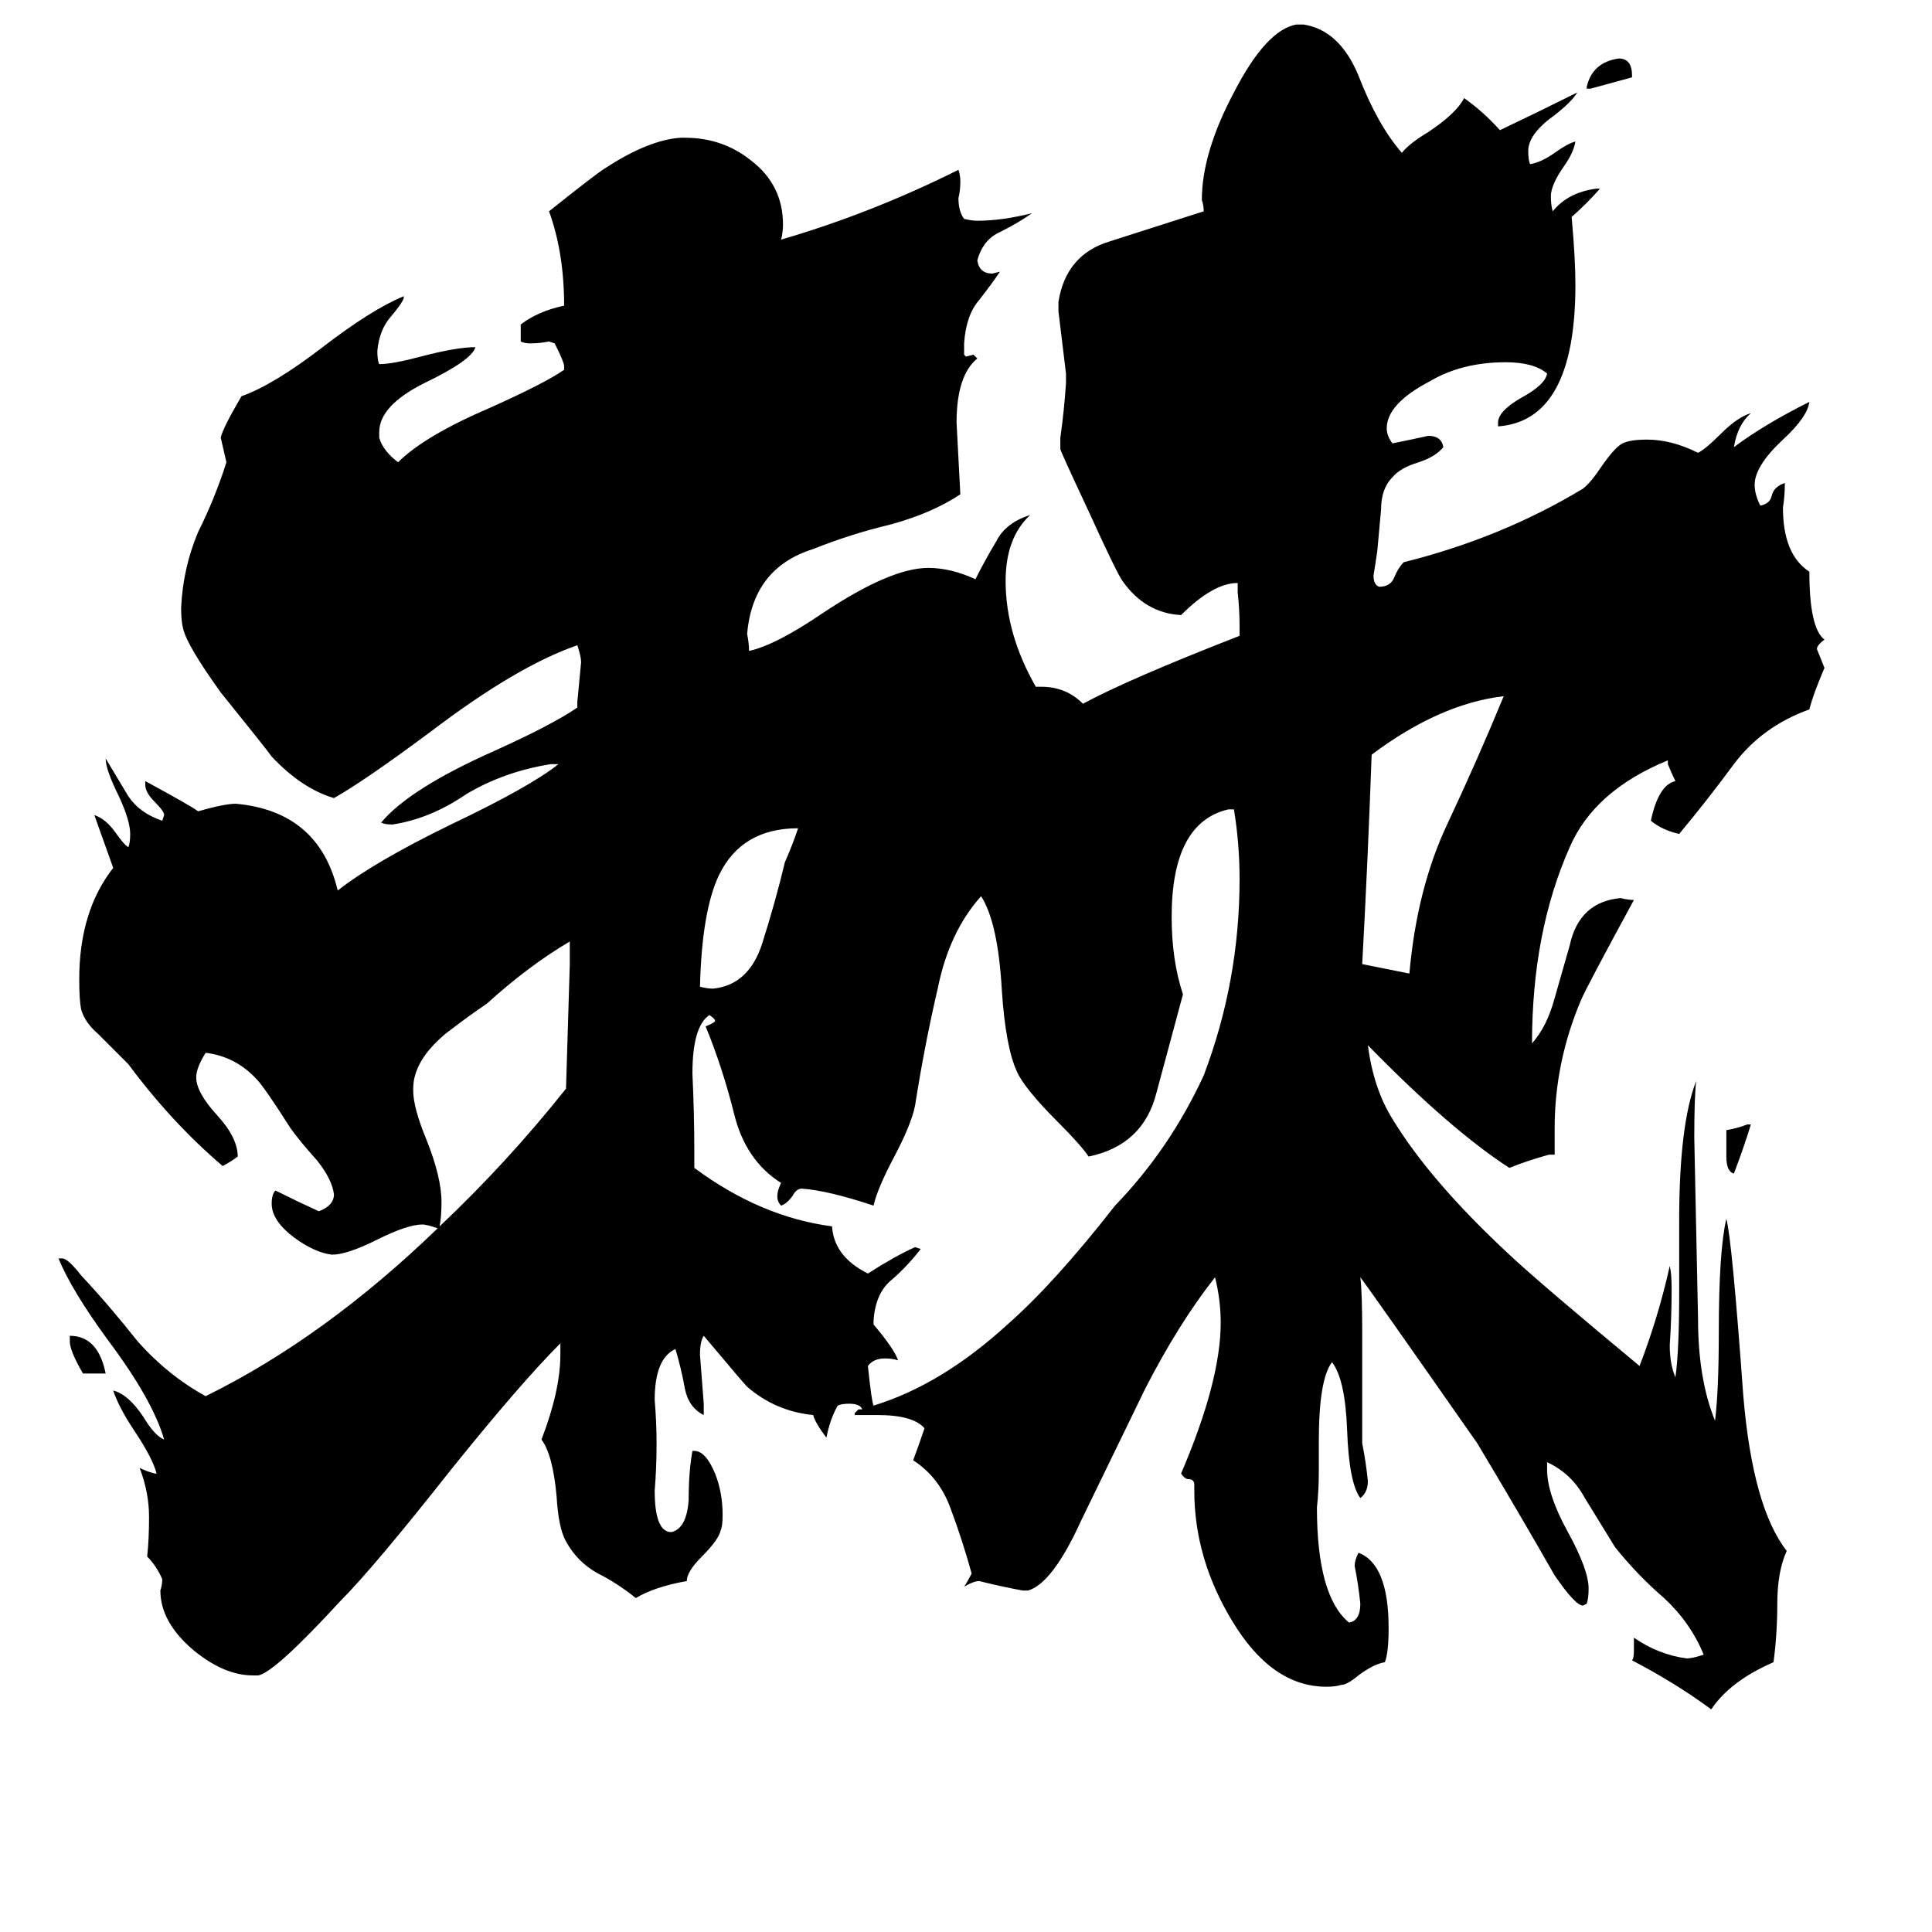 <svg xmlns="http://www.w3.org/2000/svg" viewBox="0 -800 1024 1024">
	<path fill="#000000" d="M915 -187V-201Q921 -202 926 -204H928Q924 -191 919 -178Q915 -179 915 -187ZM865 -760V-759Q854 -756 843 -753H841V-754Q844 -767 858 -769Q865 -769 865 -760ZM56 -72H44Q37 -84 37 -89V-92Q52 -92 56 -72ZM423 -361Q393 -361 381 -336Q372 -317 371 -277Q375 -276 378 -276Q397 -278 404 -300Q411 -322 416 -343Q420 -352 423 -361ZM302 -289V-301Q280 -288 258 -268Q249 -262 236 -252Q223 -241 220 -230Q219 -227 219 -222Q219 -213 226 -196Q234 -176 234 -163Q234 -155 233 -150Q269 -184 300 -223Q301 -256 302 -289ZM463 -100V-98Q474 -85 476 -79Q473 -80 469 -80Q463 -80 460 -76Q462 -57 463 -55Q499 -66 534 -98Q559 -120 591 -161Q620 -191 638 -230Q657 -280 657 -334Q657 -353 654 -371H651Q621 -364 621 -314Q621 -291 627 -273Q620 -247 613 -221Q606 -193 577 -187Q573 -193 561 -205Q543 -223 539 -232Q533 -245 531 -275Q529 -311 520 -325Q503 -306 497 -276Q490 -246 485 -214Q483 -204 474 -187Q465 -170 463 -161Q439 -169 425 -170Q422 -170 420 -166Q417 -162 414 -161Q412 -163 412 -166Q412 -169 414 -173Q395 -185 389 -210Q383 -234 374 -256Q379 -258 379 -259Q379 -260 376 -262Q367 -256 367 -231Q368 -210 368 -189V-181Q403 -155 441 -150Q442 -134 460 -125Q474 -134 485 -139L488 -138Q481 -129 473 -122Q464 -115 463 -100ZM725 -246Q728 -223 738 -207Q758 -174 800 -135Q816 -120 869 -76Q879 -102 885 -129Q886 -125 886 -117Q886 -102 885 -87Q885 -77 888 -70Q890 -84 890 -114V-153Q890 -204 899 -227Q898 -218 898 -197Q899 -149 900 -101Q900 -69 909 -47Q911 -63 911 -94Q911 -137 915 -154Q918 -143 924 -60Q929 -1 947 22Q942 33 942 50Q942 66 940 81Q917 91 907 106Q888 92 865 80Q866 79 866 75V68Q879 77 894 79Q897 79 903 77Q896 60 882 47Q868 35 856 20Q848 7 840 -6Q833 -19 820 -25V-21Q820 -8 831 12Q842 32 842 42Q842 47 841 50L839 51Q835 51 824 35Q804 0 783 -35Q725 -118 721 -123Q722 -115 722 -94V-35Q724 -25 725 -15Q725 -9 721 -6Q715 -14 714 -42Q713 -69 706 -78Q699 -69 699 -36V-20Q699 -10 698 -1Q698 46 715 60Q721 59 721 50Q720 40 718 30Q718 27 720 23Q736 29 736 63Q736 76 734 81Q728 82 720 88Q714 93 711 93Q708 94 703 94Q674 94 653 59Q633 26 633 -10V-13Q633 -16 630 -16Q628 -16 626 -19Q647 -68 647 -99Q647 -111 644 -123Q625 -99 607 -64Q590 -29 573 6Q558 39 545 43H542Q531 41 519 38Q516 38 511 41Q513 38 515 34Q510 16 504 0Q498 -17 484 -26Q487 -34 490 -43Q484 -50 465 -50H453V-51L455 -53H457Q456 -56 450 -56Q446 -56 444 -55Q440 -48 438 -38Q432 -46 431 -50Q411 -52 396 -65Q394 -67 373 -92Q371 -89 371 -82Q372 -69 373 -56V-50Q365 -54 363 -64Q361 -75 358 -85Q347 -80 347 -58Q348 -46 348 -35Q348 -22 347 -10Q347 11 355 12H356Q364 10 365 -5Q365 -20 367 -31H368Q374 -31 379 -19Q383 -9 383 3Q383 9 382 11Q381 16 372 25Q364 33 364 38Q347 41 337 47Q327 39 317 34Q306 28 300 17Q296 10 295 -7Q293 -29 287 -37Q297 -63 297 -82V-88Q276 -67 239 -21Q198 31 180 49Q146 86 137 88H134Q119 88 103 75Q85 60 85 43Q86 40 86 37Q83 30 78 25Q79 16 79 4Q79 -9 74 -22Q78 -20 82 -19H83Q81 -27 71 -42Q63 -54 60 -63Q68 -61 76 -49Q82 -39 87 -37Q81 -58 57 -90Q38 -116 31 -133H33Q36 -133 43 -124Q58 -108 73 -89Q89 -71 109 -60Q172 -91 232 -149Q226 -151 224 -151Q216 -151 200 -143Q184 -135 176 -135Q167 -136 156 -144Q144 -153 144 -162Q144 -167 146 -169Q158 -163 169 -158Q177 -161 177 -167Q176 -175 168 -185Q159 -195 154 -202Q140 -224 136 -228Q125 -240 109 -242Q104 -234 104 -229Q104 -221 115 -209Q126 -197 126 -187Q122 -184 118 -182Q91 -205 68 -236Q59 -245 52 -252Q45 -258 43 -265Q42 -270 42 -281Q42 -317 60 -340L50 -368Q56 -366 61 -359Q66 -352 68 -351Q69 -353 69 -358Q69 -365 63 -378Q56 -392 56 -398Q62 -388 68 -378Q74 -369 86 -365L87 -368Q87 -370 82 -375Q77 -380 77 -384V-386Q101 -373 105 -370Q119 -374 125 -374Q169 -370 179 -328Q198 -343 239 -363Q281 -383 296 -395H292Q267 -391 247 -379Q228 -366 208 -363Q204 -363 202 -364Q217 -382 262 -402Q293 -416 306 -425V-428Q307 -438 308 -449Q308 -452 306 -458Q274 -447 228 -412Q193 -386 177 -377Q160 -382 144 -399Q142 -402 117 -433Q99 -458 97 -467Q96 -471 96 -478Q97 -499 105 -518Q114 -536 120 -555L117 -568Q118 -573 128 -590Q145 -596 171 -616Q197 -636 214 -643V-642Q213 -639 207 -632Q201 -625 200 -614Q200 -609 201 -607Q208 -607 223 -611Q242 -616 252 -616Q250 -609 225 -597Q201 -585 201 -571V-568Q203 -561 211 -555Q225 -569 260 -584Q289 -597 299 -604V-606Q299 -608 294 -618L291 -619Q286 -618 281 -618Q278 -618 276 -619V-628Q285 -635 299 -638Q299 -666 291 -688Q316 -708 321 -711Q344 -726 361 -727H363Q383 -727 398 -715Q415 -702 415 -681Q415 -677 414 -673Q462 -687 508 -710Q509 -707 509 -704Q509 -699 508 -695Q508 -688 511 -684Q515 -683 518 -683Q531 -683 547 -687Q540 -682 530 -677Q521 -673 518 -662Q519 -655 526 -655L530 -656Q526 -650 519 -641Q512 -633 511 -618V-612L512 -611L516 -612L518 -610Q507 -601 507 -576Q508 -557 509 -538Q494 -528 472 -522Q451 -517 431 -509Q399 -499 396 -464Q397 -459 397 -455Q411 -458 436 -475Q472 -499 492 -499Q504 -499 517 -493Q522 -503 528 -513Q533 -523 546 -527Q533 -515 533 -492Q533 -464 549 -436H552Q565 -436 574 -427Q598 -440 657 -463V-468Q657 -477 656 -486V-491Q643 -491 626 -474Q607 -475 595 -492Q592 -496 577 -529Q562 -561 562 -562V-568Q564 -582 565 -597V-602Q563 -618 561 -635V-640Q565 -665 588 -672Q610 -679 638 -688Q638 -691 637 -694Q637 -719 654 -751Q671 -784 687 -787H691Q710 -784 720 -760Q730 -734 743 -719Q747 -724 757 -730Q772 -740 776 -748Q786 -741 795 -731Q816 -741 836 -751Q833 -746 824 -739Q810 -729 810 -720Q810 -715 811 -713Q817 -714 824 -719Q831 -724 835 -725Q834 -719 829 -712Q822 -702 822 -696Q822 -691 823 -688Q831 -698 846 -700H848Q841 -692 833 -685Q835 -663 835 -649Q835 -577 794 -574V-576Q794 -582 806 -589Q819 -596 820 -602Q813 -608 798 -608Q775 -608 758 -598Q735 -586 735 -573Q735 -569 738 -565Q748 -567 757 -569Q764 -569 765 -563Q761 -558 752 -555Q742 -552 738 -547Q732 -541 732 -530Q731 -519 730 -508Q729 -501 728 -495Q728 -490 731 -489Q737 -489 739 -494Q741 -499 744 -502Q796 -515 839 -541Q843 -544 849 -553Q856 -563 860 -565Q864 -567 873 -567Q886 -567 900 -560Q904 -562 912 -570Q921 -579 928 -581Q921 -575 919 -563Q935 -575 959 -587Q958 -579 945 -567Q930 -553 930 -543Q930 -538 933 -532Q938 -533 939 -537Q940 -542 946 -544Q946 -537 945 -531Q945 -506 959 -497Q959 -467 967 -461Q963 -458 963 -456Q965 -451 967 -446Q961 -432 959 -424Q934 -415 919 -395Q905 -376 890 -358Q881 -360 875 -365Q879 -384 888 -386Q886 -390 884 -395V-397Q845 -381 832 -351Q812 -306 812 -247Q820 -256 824 -271Q828 -285 832 -299Q837 -322 859 -324Q863 -323 866 -323Q841 -277 838 -270Q824 -237 824 -202V-188H821Q810 -185 800 -181Q769 -201 725 -246ZM722 -289L747 -284Q751 -329 767 -363Q783 -397 797 -431Q763 -427 727 -400Q725 -344 722 -289Z"/>
</svg>